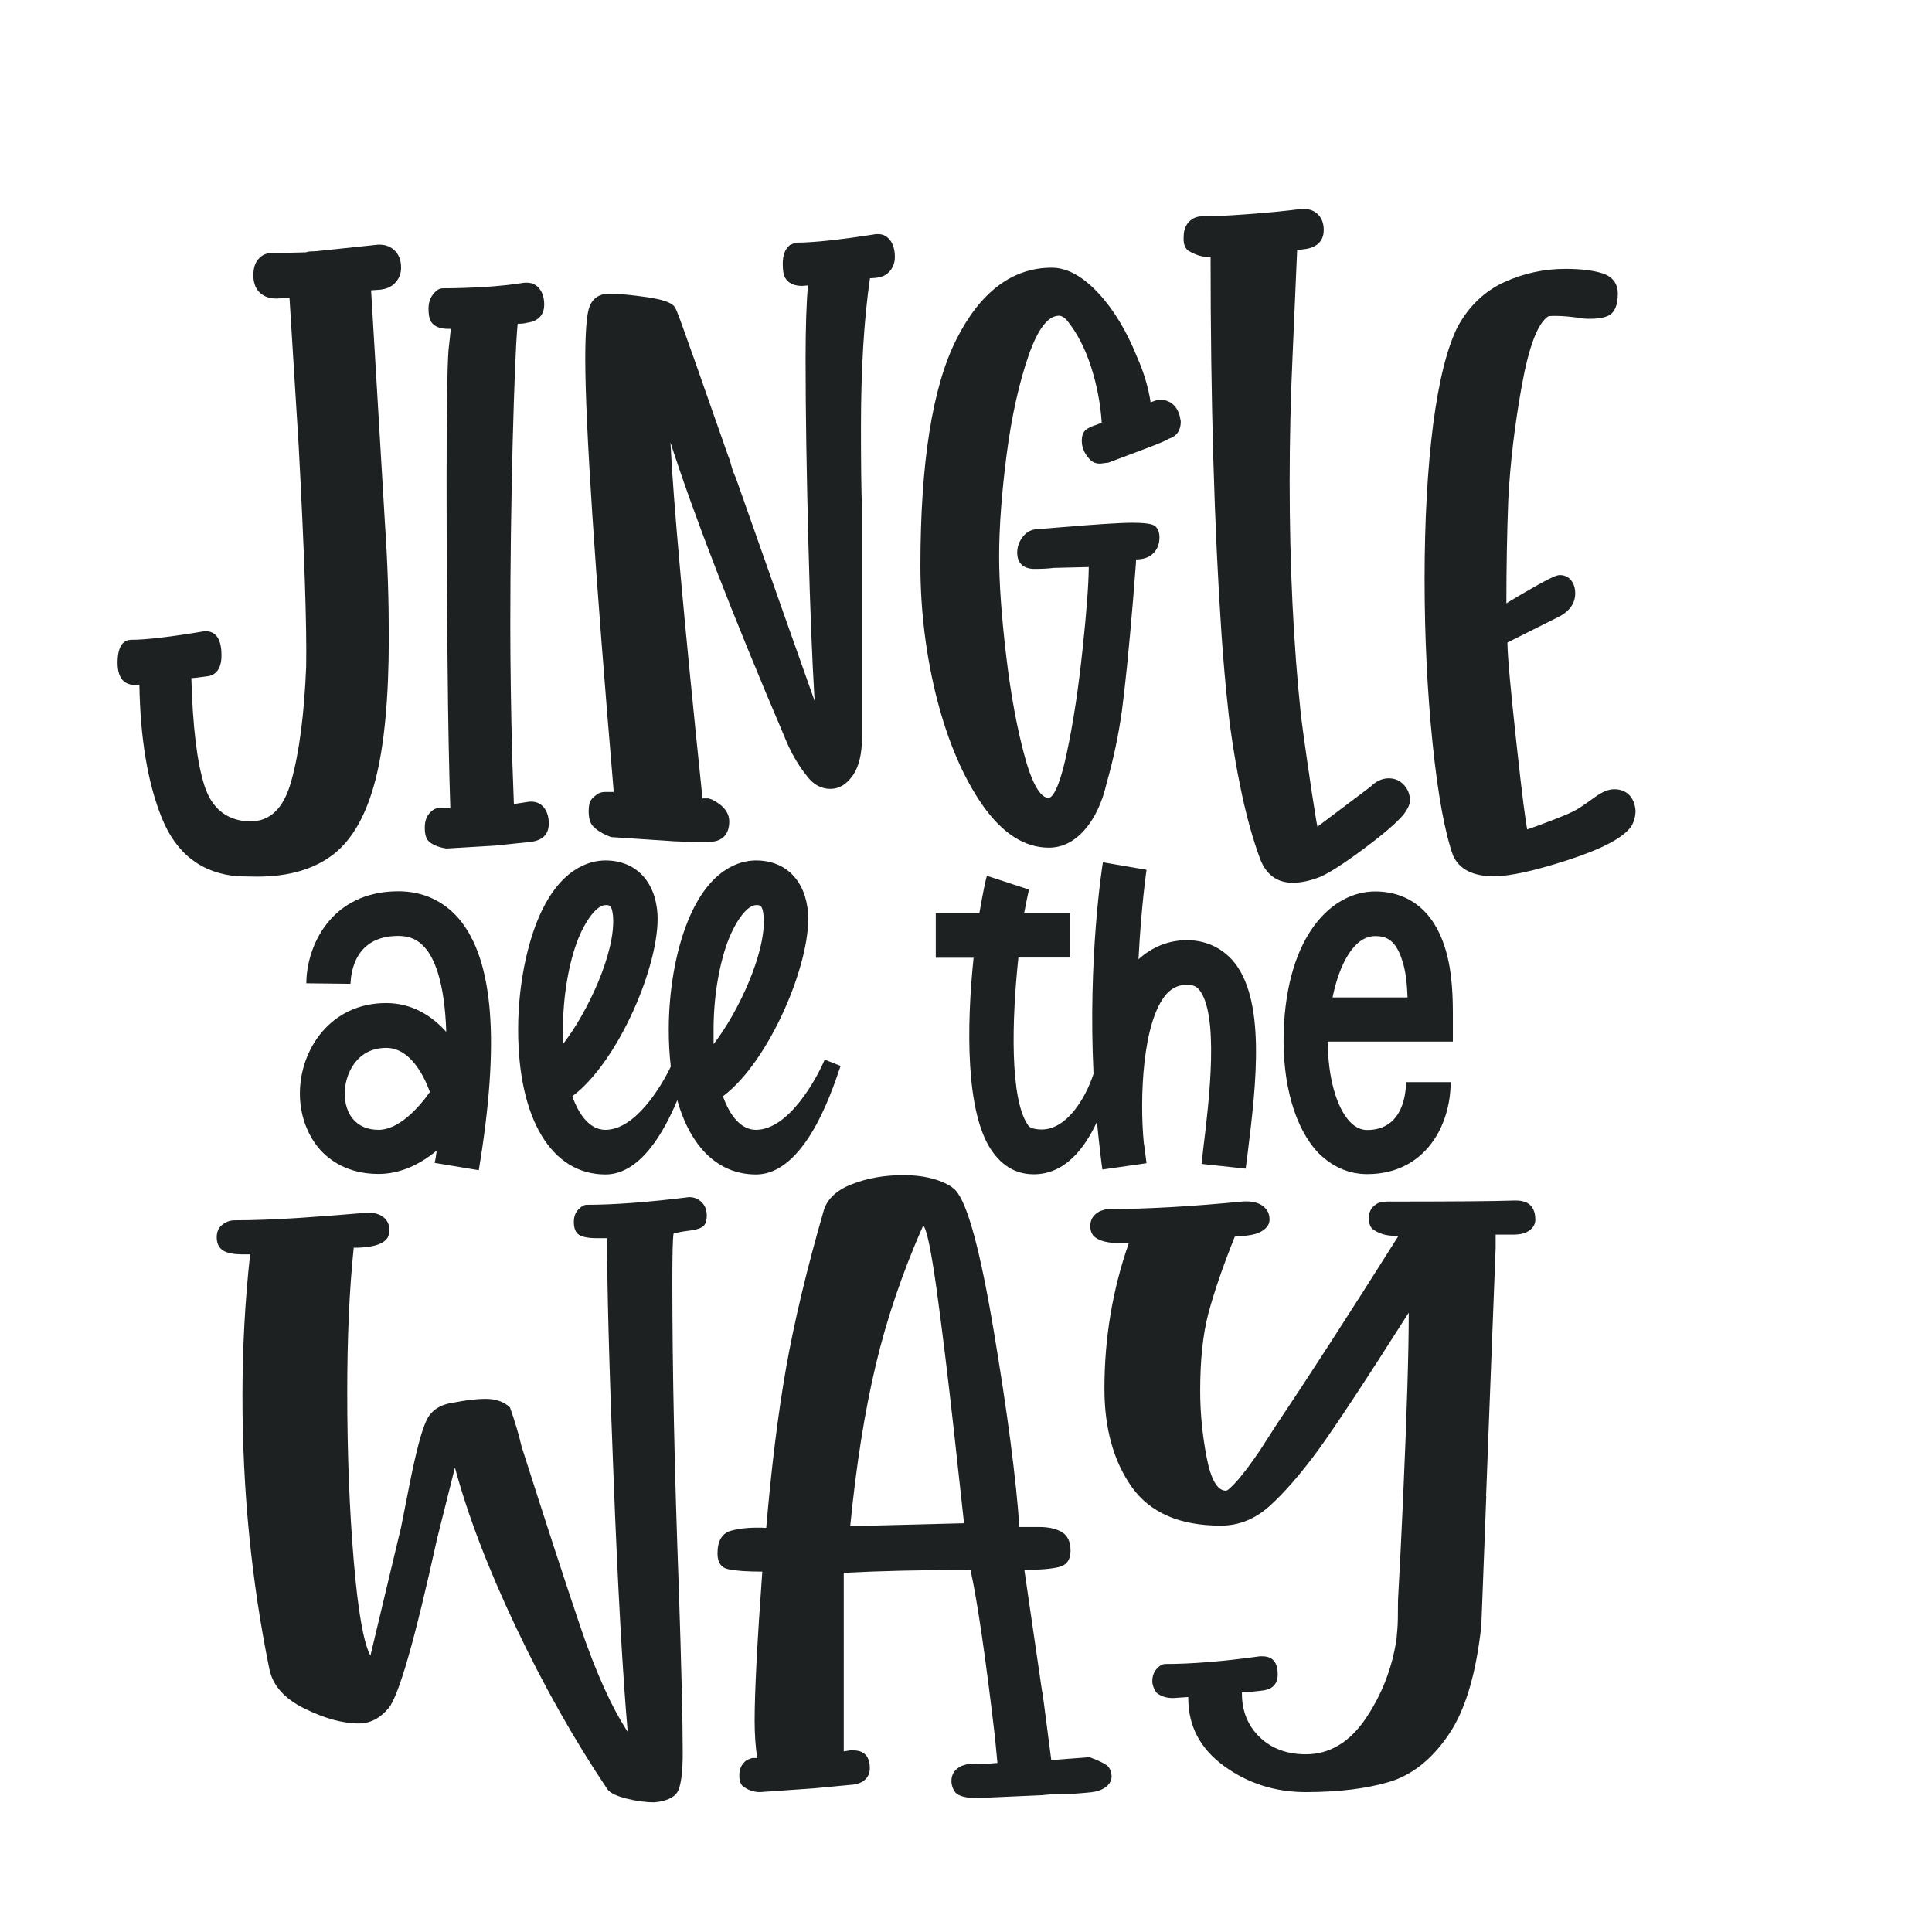<?xml version="1.0" encoding="utf-8"?>
<!-- Generator: Adobe Illustrator 23.0.3, SVG Export Plug-In . SVG Version: 6.00 Build 0)  -->
<svg version="1.1" id="Layer_1" xmlns="http://www.w3.org/2000/svg" xmlns:xlink="http://www.w3.org/1999/xlink" x="0px" y="0px"
	 viewBox="0 0 1133.9 1133.9" style="enable-background:new 0 0 1133.9 1133.9;" xml:space="preserve">
<style type="text/css">
	.st0{fill:#1E2121;}
	.st1{fill:#A81F26;}
	.st2{fill:#F2F1F2;}
	.st3{fill:#DD353A;}
	.st4{fill:#CFCFCE;}
	.st5{fill:#1D2121;}
	.st6{fill:none;}
	.st7{fill:#AA1F23;}
	.st8{fill:#FDFEFE;}
	.st9{fill:#EE742C;}
	.st10{fill:#BA5234;}
	.st11{fill:#ED1C24;}
	.st12{fill:#C42C3A;}
	.st13{fill:#058743;}
	.st14{fill:#0F4D70;}
	.st15{fill-rule:evenodd;clip-rule:evenodd;fill:#C42C3A;}
	.st16{fill-rule:evenodd;clip-rule:evenodd;fill:#1E2121;}
	.st17{fill:#E8E8E8;}
	.st18{fill:#186634;}
	.st19{fill:#BF2730;}
	.st20{fill:#B47A48;}
	.st21{fill:#3E1E14;}
	.st22{fill:#DBAD5D;}
	.st23{fill:#B84947;}
	.st24{fill:#C3976E;}
	.st25{fill:#9D2023;}
	.st26{fill:#3C2517;}
	.st27{fill:#4A3A31;}
	.st28{fill:#EDAD4F;}
	.st29{fill:#F8C018;}
</style>
<g>
	<path class="st0" d="M404.4,702.6c-24,3-44.1,4.5-60.1,4.5c-1.5,0-3.1,0.9-4.9,2.8c-1.8,1.9-2.6,4.3-2.6,7.3c0,3.7,1,6.2,3,7.5
		c2,1.3,5.5,2,10.5,2h6c0,28.7,1.2,75.4,3.8,140.4c2.5,64.9,5.3,114.7,8.3,149.3c-9.5-14.5-18.8-35.1-27.8-61.7
		c-9-26.6-20.5-61.9-34.5-105.8c-1.5-6.7-3.8-14.3-6.8-22.9c-3.5-3.3-8.3-5-14.3-5c-5,0-11.3,0.7-18.8,2.2
		c-8,1.1-13.4,4.7-16.1,10.9c-2.8,6.1-5.9,18-9.4,35.4l-5.3,26.8l-18,75.4c-4-7.4-7.3-26-9.8-55.8c-2.5-29.8-3.8-62.7-3.8-98.8
		c0-31.6,1.2-59.9,3.8-84.8c14,0,21-3.3,21-10c0-3.3-1.1-5.9-3.4-7.8c-2.3-1.9-5.4-2.8-9.4-2.8c-12.5,1.1-25.9,2.1-40.2,3.1
		c-14.3,0.9-26.9,1.4-37.9,1.4c-2.5,0-4.9,0.8-7.1,2.5c-2.3,1.7-3.4,4.2-3.4,7.5c0,3.3,1.1,5.9,3.4,7.5c2.3,1.7,6.4,2.5,12.4,2.5
		h3.8c-3,27.2-4.5,54.9-4.5,83.2c0,55.4,5.3,108.8,15.8,160.2c2,9.7,8.9,17.4,20.7,23.2c11.8,5.8,22.4,8.7,31.9,8.7
		c6.5,0,12.3-3,17.3-8.9c6-7.1,15.5-40.2,28.5-99.4l10.5-41.9c7.5,27.9,19.4,59.1,35.7,93.5c16.3,34.4,34.2,66.1,53.7,95.2
		c1.5,2.2,5.3,4.1,11.3,5.6c6,1.5,11.5,2.2,16.5,2.2c7.5-0.8,12.1-3.1,13.9-7c1.7-3.9,2.6-11.3,2.6-22c0-18.6-0.8-50.8-2.3-96.6
		c-2.5-67.7-3.8-127.6-3.8-179.7c0-15.6,0.2-25.1,0.7-28.5c2.5-0.7,5.5-1.3,9-1.7c3.5-0.4,6.1-1.1,7.9-2.2c1.7-1.1,2.6-3.3,2.6-6.7
		c0-3.3-1-5.9-3-7.8C409.9,703.6,407.4,702.6,404.4,702.6z"/>
	<path class="st0" d="M649.6,1036.1c-1.8-1.3-4.6-2.7-8.6-4.2l-1.5-0.6l-22.5,1.7c-4-31.3-5.8-44.5-5.3-39.6l-10.5-72
		c9,0,15.8-0.6,20.3-1.7s6.8-4.3,6.8-9.5c0-5.2-1.6-8.8-4.9-10.9c-3.3-2-7.8-3.1-13.5-3.1c-5.8,0-9.6,0-11.6,0
		c-2-28.6-7-66.9-15-114.7c-8-47.8-15.5-75.4-22.5-82.9c-2.5-2.6-6.5-4.7-12-6.4c-5.5-1.7-11.8-2.5-18.8-2.5c-11,0-21,1.8-30,5.3
		c-9,3.5-14.5,8.7-16.5,15.3c-10,34.6-17.4,65.6-22.2,92.9c-4.8,27.4-8.6,58.5-11.6,93.5c-8.5-0.4-15.4,0.2-20.7,1.7
		c-5.3,1.5-7.9,6-7.9,13.4c0,5.2,2.1,8.3,6.4,9.2c4.2,0.9,10.9,1.4,19.9,1.4c-3,41.3-4.5,70.5-4.5,87.6c0,7.8,0.5,15.1,1.5,21.8h-3
		l-3,1.1c-3,2.2-4.5,5.2-4.5,8.9c0,3.3,0.8,5.6,2.3,6.7c3,2.2,6.3,3.3,9.8,3.3l31.5-2.2l23.3-2.2c3-0.4,5.4-1.4,7.1-3.1
		c1.7-1.7,2.6-3.8,2.6-6.4c0-7.1-3.3-10.6-9.8-10.6H499l-3.8,0.6V923.1c21-1.1,45.8-1.7,74.4-1.7c4,18.2,8.8,50.8,14.3,97.7
		l1.5,15.6c-4,0.4-9.5,0.6-16.5,0.6c-1,0-2.5,0.4-4.5,1.1c-4,1.9-6,4.8-6,8.9c0,2.2,0.7,4.5,2.3,6.7c2,2.2,6.3,3.3,12.8,3.3
		l38.3-1.7c3-0.4,6.8-0.6,11.3-0.6c4.5,0,10.3-0.4,17.3-1.1c3.5-0.4,6.4-1.4,8.6-3.1c2.3-1.7,3.4-3.8,3.4-6.4
		C652.2,1039.6,651.3,1037.4,649.6,1036.1z M499,895.7c3.5-35.7,8.5-67.3,15-94.6c6.5-27.4,15.8-54.6,27.8-81.8
		c2,1.5,4.6,14,7.9,37.4c3.2,23.4,6.6,51,10.1,82.6l6,54.7L499,895.7z"/>
	<path class="st0" d="M889.8,704.6h-1.5c-11,0.4-35.8,0.6-74.4,0.6l-4.5,0.6c-4,1.9-6,4.8-6,8.9c0,3.3,0.8,5.6,2.3,6.7
		c3.5,2.6,7.8,3.9,12.8,3.9h2.3c-30,47.6-54.1,84.8-72.1,111.6l-9,14c-5,7.4-9.4,13.3-13.1,17.6c-3.8,4.3-6.1,6.4-7.1,6.4
		c-5,0-8.8-6.5-11.3-19.5c-2.5-13-3.8-26-3.8-39.1c0-18.2,1.6-33.5,4.9-45.8c3.3-12.3,8.4-27.2,15.4-44.7l6.8-0.6
		c4-0.4,7.3-1.4,9.8-3.1c2.5-1.7,3.8-3.8,3.8-6.4c0-3.3-1.3-5.9-3.8-7.8c-2.5-1.9-5.8-2.8-9.8-2.8h-1.5c-30.5,3-57.1,4.5-79.6,4.5
		c-1,0-2.5,0.4-4.5,1.1c-4,1.9-6,4.8-6,8.9c0,3,1,5.2,3,6.7c3,2.2,7.8,3.3,14.3,3.3h5.3c-9.5,27.2-14.3,55.6-14.3,85.4
		c0,23.4,5.4,42.7,16.1,57.8c10.8,15.1,28.2,22.6,52.2,22.6c10.5,0,20-3.8,28.5-11.4c8.5-7.6,18-18.5,28.5-32.7
		c10-13.8,27.8-40.7,53.3-80.9c0,23-1.1,59.2-3.3,108.4c-0.8,18.5-1.8,38.6-3,60.4c0,8.6-0.1,14.3-0.4,17.3c-0.3,3-0.4,4.7-0.4,5
		c-2.5,17.1-8.5,32.7-18,46.9c-9.5,14.1-21.3,21.2-35.3,21.2c-11,0-20-3.3-27-10c-7-6.7-10.5-15.3-10.5-25.7v-0.6c2,0,6-0.4,12-1.1
		c6-0.7,9-3.9,9-9.5c0-7.1-3-10.6-9-10.6h-1.5c-21.5,3-40.1,4.5-55.6,4.5c-1,0-2,0.4-3,1.1c-3,2.2-4.5,5.2-4.5,8.9
		c0,2.2,0.8,4.5,2.3,6.7c2.5,2.2,5.8,3.3,9.8,3.3l9-0.6v0.6c0,16.4,7,29.7,21,39.9c14,10.2,30,15.3,48.1,15.3
		c19.5,0,35.9-2.1,49.2-6.1c13.3-4.1,24.8-13.3,34.5-27.6c9.8-14.3,16.1-35.6,19.2-63.9c0.7-18.5,1.7-43.9,2.9-76.1c0,0-0.1,0-0.1,0
		c0.4-9.3,0.7-19,1.1-29.3c2-52.3,3.5-91.1,4.5-116.4v-7.8h10.5c4,0,7.1-0.8,9.4-2.5c2.3-1.7,3.4-3.8,3.4-6.4
		C901,708.4,897.3,704.6,889.8,704.6z"/>
	<path class="st0" d="M281,686.8c12.5-75.3,8.7-123.4-11.6-147.5c-9.1-10.6-21.2-16.2-35.6-16.2c-39.7,0-54,32.5-54,54l25.9,0.3
		c0.3-6.6,2.5-28.1,28.1-28.1c6.6,0,11.6,2.2,15.6,6.9c5.3,5.9,11.6,19.7,12.5,49.4c-8.7-9.7-20.3-16.9-35.3-16.9
		c-32.8,0-50.6,27.5-50.6,53.1c0,12.2,4.1,23.7,11.2,32.2c5.9,6.9,16.9,15,35,15c13.4,0,25-6.2,34.1-13.7c-0.3,2.2-0.6,4.7-1.2,7.2
		L281,686.8z M222.3,663.1c-6.6,0-11.6-2.2-15-6.2c-3.1-3.4-5-9.1-5-15c0-10.9,6.6-26.9,24.4-26.9c13.7,0,21.9,15.6,25.6,25.9
		C245.7,650.3,233.9,663.1,222.3,663.1z"/>
	<path class="st0" d="M304.1,604.3c0,52.5,19.7,85,51.2,85c20.5,0,34.4-24.9,42.2-43.6c7.8,27.6,24,43.6,46.2,43.6
		c31.2,0,47.2-57.8,49.7-63.7l-9.4-3.7c-4.4,10.6-20.9,41.2-40.3,41.2c-8.7,0-15.3-8.1-19.4-19.7c27.2-20.3,51.5-77.8,50-106.8
		c-1.2-19.4-12.8-31.6-30.6-31.6c-9.4,0-27.5,4.7-40,35.6c-7.2,17.8-11.2,40.9-11.2,63.7c0,7.7,0.4,14.9,1.2,21.7
		c-6.2,12.8-21.2,37.1-38.4,37.1c-8.7,0-15.3-8.1-19.4-19.7c27.2-20.3,51.5-77.8,50-106.8c-1.2-19.4-12.8-31.6-30.6-31.6
		c-9.4,0-27.5,4.7-40,35.6C308.2,558.4,304.1,581.5,304.1,604.3z M418.8,604.3c0-19.7,3.4-39.4,9.1-53.7c5-11.9,11.2-19.4,15.9-19.4
		c2.5,0,3.7,0,4.4,6.6c1.6,21.2-15,56.5-29.4,75C418.8,610,418.8,607.2,418.8,604.3z M330.4,604.3c0-19.7,3.4-39.4,9.1-53.7
		c5-11.9,11.2-19.4,15.9-19.4c2.5,0,3.7,0,4.4,6.6c1.6,21.2-15,56.5-29.4,75C330.4,610,330.4,607.2,330.4,604.3z"/>
	<path class="st0" d="M705.2,683.1l25.9,2.8l1.2-9.4c5-40.3,10.9-90.6-9.1-113.1c-6.9-7.5-15.9-11.6-26.6-11.6
		c-10.9,0-20.6,4.1-28.4,11.2c1.6-31.6,4.7-52.2,4.7-52.5l-25.6-4.4c-0.5,2.8-8.8,56.4-5.5,124.1c-5.1,15.6-16.3,32.7-30.4,32.7
		c-0.6,0-6.2,0-7.8-2.2c-11.2-15.3-9.7-63.1-5.9-98.7h30.3v-26.2h-26.9c1.2-6.2,2.2-11.2,2.8-13.7l-24.7-8.1
		c-0.9,3.1-2.5,10.9-4.4,21.9h-25.6v26.2h22.2c-4.1,39.4-5,91.8,11.2,114c7.8,10.9,17.2,13.1,24.1,13.1c18.5,0,30-15.5,37.1-30.8
		c0.5,5,1,10.1,1.6,15.2v0.3c0.6,4.1,0.9,8.1,1.6,12.5l25.9-3.7c-0.6-4.1-0.9-8.1-1.6-11.9c-2.5-25.6-0.9-71.5,13.4-87.5
		c3.4-3.7,7.2-5.3,11.9-5.3c4.1,0,5.6,1.2,6.9,2.5c12.2,14.1,6.2,65.3,2.8,92.8L705.2,683.1z"/>
	<path class="st0" d="M852.7,597.2c0-10,0-26.6-4.7-41.2c-6.6-21.2-21.2-32.8-40.9-32.8c-25.3,0-51.9,25.6-53.7,82.5
		c-0.9,30.3,6.6,56.5,20.3,70.9c8.1,8.1,17.8,12.5,28.7,12.5c33.7,0,49-28.1,49-54h-26.2c0,4.7-0.9,28.1-22.8,28.1
		c-3.7,0-6.9-1.6-10-4.7c-8.1-8.4-13.1-26.6-13.1-47.2h73.4V597.2z M782.1,585.3c4.1-20,12.8-35.9,25-35.9c5.9,0,11.9,1.6,15.9,14.4
		c2.2,6.6,2.8,14.4,3.1,21.6H782.1z"/>
	<path class="st0" d="M151.1,514.5c18.4,0,33.4-4.4,44.6-13.1c11.2-8.7,19.5-23.5,24.7-43.9c5.2-20.2,7.8-48.3,7.8-83.7
		c0-21.6-0.7-43.6-2.2-65.4l-8.2-138l5.4-0.4c3.8-0.4,6.8-1.8,8.9-4.2c2.2-2.4,3.3-5.3,3.3-8.7c0-4.2-1.2-7.5-3.6-9.9
		c-2.4-2.4-5.4-3.6-8.8-3.6h-1.2l-37,3.9h-1c-1.9,0-3.3,0.2-4.3,0.6l-20.6,0.5c-2.8,0-5.2,1.1-7.2,3.4c-2,2.2-3,5.4-3,9.6
		c0,4.6,1.4,8.2,4.3,10.6c2.4,2,5.4,3,9.1,3c0.6,0,1.3,0,2-0.1l5.8-0.4l5.4,87.1c3.3,61.5,4.8,105,4.4,129.2
		c-1.1,27.7-4,50.5-8.8,67.6c-4.4,15.8-12.3,23.5-24.1,23.5c-0.5,0-1,0-1.5,0c-12.9-1-21.2-8-25.4-21.3c-4.3-13.5-6.8-34.6-7.6-62.8
		c2.1-0.1,5-0.5,8.7-1c4.1-0.3,9-2.7,9-12.4c0-11.6-4.9-14.1-9.1-14.1H120l-0.2,0c-19.7,3.3-34.1,5-42.8,5c-3.6,0-8,2.3-8,13.5
		c0,10.7,5.5,13,10.2,13h1.3l1.3-0.2c0.5,31.5,4.9,57.8,13.1,78.1c8.5,21.3,23.7,32.8,44.9,34.4
		C142.5,514.3,146.3,514.5,151.1,514.5z"/>
	<path class="st0" d="M254.8,475l-0.2,0.1c-3.5,2.2-5.3,5.7-5.3,10.5c0,3.9,0.7,6.5,2.2,8c2.1,2.1,5.5,3.6,10.4,4.4l0.2,0l28.5-1.7
		l21-2.2c8.7-1.1,10.5-6.4,10.5-10.7c0-3.7-0.9-6.8-2.6-9.1c-1.8-2.5-4.5-3.8-7.6-3.8h-1.2l-9.1,1.4l-1-27.7
		c-0.7-27.7-1.1-53.7-1.1-77.4c0-35.7,0.5-71.9,1.4-107.5c0.9-33.9,1.8-57.2,2.9-69.2c2.2-0.1,3.9-0.2,5.2-0.6
		c8.6-1.1,10.4-6.4,10.4-10.7c0-3.7-0.9-6.8-2.6-9.1c-1.8-2.5-4.5-3.8-7.6-3.8H308l-0.2,0c-6.5,1.1-14.3,1.9-23,2.5
		c-8.8,0.5-17.1,0.8-24.8,0.8c-1.6,0-3,0.6-4,1.6c-3,2.6-4.5,6-4.5,10.3c0,3.3,0.4,5.7,1.3,7.5l0.1,0.1l0.1,0.1
		c1.8,2.8,5.2,4.2,9.9,4.2h1.7l-1.4,12.9c-0.7,10.4-1.1,34.9-1.1,74.8c0,37.7,0.2,74.8,0.6,110.1c0.3,34.4,0.9,62.5,1.6,83.6
		l-5.2-0.4C257.9,473.7,256.6,474.1,254.8,475z"/>
	<path class="st0" d="M359.9,464.8h-4.2c-1.8,0-3.1,0.2-4.3,0.8c-2.1,1.3-3.6,2.5-4.5,3.9c-1,1.4-1.4,3.6-1.4,6.6
		c0,4.3,0.9,7.2,2.8,9.1c2.4,2.4,5.8,4.4,10.1,6l0.3,0.1l33.4,2.2c3.8,0.4,11.8,0.6,24,0.6c7.6,0,11.9-4.2,11.9-11.9
		c0-5.2-3.3-9.5-9.9-12.8l-0.1-0.1l-2.1-0.7h-3.6c-10.9-105.1-17.2-175.2-18.8-208.9c13.8,42.8,36.2,100.6,66.7,172.2
		c3.7,9.4,8.3,17.3,13.5,23.7c3.7,4.9,8.3,7.4,13.7,7.4c5.1,0,9.5-2.7,13.2-8c3.5-5.1,5.3-12.5,5.3-22.1l0-135
		c-0.4-9.6-0.6-24.9-0.6-46.9c0-34.4,1.8-63.9,5.3-87.7c2.3-0.1,4.1-0.2,5.3-0.6c2.7-0.4,4.9-1.8,6.7-4c1.7-2.2,2.6-4.8,2.6-7.8
		c0-4.1-0.9-7.3-2.6-9.7c-1.9-2.5-4.2-3.8-7.1-3.8h-1.3l-0.1,0c-20.8,3.3-36.5,5-46.7,5H467l-3.4,1.4l-0.2,0.2
		c-2.7,2.2-4,5.9-4,10.9c0,3.7,0.4,6.3,1.4,8.1c1.8,3.2,5.2,4.8,10,4.8h0.1l3.3-0.3c-0.9,10-1.4,24.5-1.4,43.2
		c0,31.2,0.6,68.1,1.7,109.8c0.9,35.3,2.1,65.8,3.6,90.9c-6-17-19.3-54.4-46.3-131.1l0-0.1l-0.1-0.1c-1-2.1-1.8-4.2-2.3-6.2
		c-0.6-2.3-1.2-4.4-2-6.2l-19.4-55.3c-2.2-6.3-4.6-13-7.2-20.2c-3.3-9.2-4.2-11.1-4.6-11.7c-1.1-1.9-4.1-4.3-16.5-6.1
		c-9.1-1.3-16.4-2-21.6-2l-1.8,0c-5.6,0.4-9.3,3.6-10.8,9.1c-1.3,5-2,14.5-2,29.3c0,37.8,5.6,122.9,16.6,252.7V464.8z"/>
	<path class="st0" d="M576.7,472.6c11.6,16.5,24.6,24.9,38.9,24.9c7.9,0,15-3.6,21.1-10.6c5.9-6.8,10.2-16,12.8-27.3
		c4.1-14.4,7-28.5,8.9-42c1.8-13.4,4.1-35.5,6.6-65.6l1.7-21.7c0-0.8,0-1.4,0.1-2c0,0,0.1,0,0.2,0c4.2,0,7.5-1.2,9.9-3.6
		c2.4-2.4,3.6-5.5,3.6-9.4c0-4.7-2.2-6.6-4-7.3c-2.1-0.8-6-1.2-11.8-1.2c-7.1,0-21.4,0.9-43.8,2.8l-13.4,1.1c-3.1,0.4-5.7,2.1-7.7,5
		c-1.9,2.7-2.8,5.6-2.8,8.6c0,6.2,3.6,9.6,10.2,9.6c4.5,0,8.2-0.2,11.2-0.6l20.6-0.5c-0.1,10.3-1.3,26.4-3.6,47.9
		c-2.4,22.9-5.5,43.7-9.4,61.7c-5.1,24-9.4,25.9-10.6,25.9c-2.8,0-8.2-3.1-13.9-24c-4.6-16.7-8.3-36.8-11-59.7
		c-2.7-22.8-4.1-42.4-4.1-58.1c0-17.2,1.5-37.3,4.4-59.7c2.9-22.4,7.3-42,12.9-58.2c5.4-15.5,11.4-23.3,17.8-23.3
		c1.6,0,3.4,1.1,5.1,3.2c5.7,7.2,10.4,16.3,13.8,27c3.4,10.6,5.5,21.6,6.2,32.5c-1.7,0.8-3.2,1.4-4.5,1.8c-2,0.7-2.9,1.2-3.5,1.6
		c-1.7,0.8-3.7,2.7-3.7,7.2c0,4.2,1.7,8,5,11.3c1.5,1.5,3.4,2.2,5.8,2.2h0.1l4.8-0.6l0.2-0.1c24.6-9.2,32.7-12.2,35.2-13.9
		c4.6-1.4,7-4.9,7-10v-0.2l-0.6-3.1c-1.7-6.4-6-9.7-12.3-9.7H680l-4.7,1.6c-1.3-8.7-4-17.7-8.1-26.9c-6-14.9-13.5-27.4-22.5-37.1
		c-9.2-9.9-18.4-15-27.4-15c-23.2,0-42.1,14.3-56.2,42.5c-13.9,27.8-20.9,72.3-20.9,132.4c0,26.6,3.3,52.9,9.7,78.2
		C556.4,435.4,565.4,456.4,576.7,472.6z"/>
	<path class="st0" d="M956.5,466.9c-2.2-2.4-5.3-3.7-9.1-3.7c-3.4,0-7.2,1.6-11.6,4.8c-5.4,4-9.5,6.7-12.2,8.1
		c-2.7,1.4-9.9,4.4-21.6,8.7l-5.7,2c-0.9-4.9-2.8-18.2-6.4-51.6c-3.3-30.4-5.1-49.9-5.2-58.1l31.1-15.6c5.8-3.3,8.7-7.8,8.7-13.3
		c0-3-0.8-5.5-2.3-7.5c-1.7-2.1-3.9-3.2-6.8-3.2c-1.4,0-4.4,0.9-16.2,7.7c-6.5,3.7-11.6,6.7-15.1,8.9c0-21.6,0.4-41.9,1.1-60.5
		c1.1-21.6,3.8-44.3,8-67.5c4.1-22.6,9.2-36.2,15.4-40.4c0.3-0.1,1.2-0.3,4.1-0.3c4.7,0,10.3,0.5,16.8,1.6l0.2,0
		c1.3,0.1,2.5,0.1,3.7,0.1c4.8,0,8.4-0.7,10.9-2c3.4-1.8,5.2-6.1,5.2-12.7c0-6-3.1-10.1-9.1-12c-5.3-1.7-12.6-2.6-21.6-2.6
		c-12.8,0-24.9,2.7-36.2,7.9c-11.4,5.3-20.4,14-26.9,25.7c-6.3,12.3-11.2,31.8-14.6,57.9c-3.3,25.9-5,56.4-5,90.6
		c0,33.8,1.6,66.3,4.7,96.4c3.1,30.2,7.2,52.3,12,65.8c3.6,8.1,11.7,12.2,23.9,12.2c9.4,0,24-3.2,43.4-9.5
		c19.9-6.5,32.1-12.8,37.1-19.5l0.1-0.1l0.1-0.1c1.6-2.9,2.5-6,2.5-9.2C959.7,472.4,958.6,469.3,956.5,466.9z"/>
	<path class="st0" d="M697.4,147.1L697.4,147.1l0.2,0.1c4,2.4,7.8,3.6,11.5,3.6h1.4c0,85.1,2.2,159.6,6.4,221.3
		c1.1,15.8,2.4,31,4,45.1h0l0.2,2.1c0.3,2.8,0.7,5.7,1.1,8.7c1.7,12.1,3.6,23.5,5.8,33.9c0.1,0.4,0.2,0.7,0.2,1.1
		c3.3,16,7.2,30,11.6,41.7c3.6,8.9,10,13.4,18.9,13.4c5,0,10.5-1.2,16.2-3.5c5.3-2.3,13.6-7.6,25.3-16.3
		c11.7-8.7,19.4-15.3,23.6-20.3c2.5-3.3,3.7-6,3.7-8.3c0-3.4-1.2-6.5-3.5-9c-2.4-2.6-5.4-3.9-8.9-3.9c-3.8,0-7.4,1.6-10.7,4.9
		l-31.2,23.5c-0.2-0.8-0.9-4.9-0.9-4.9c-2.9-17.5-8.1-54.2-8.8-60.7c-4.4-41.7-6.6-87.8-6.6-136.9c0-24.6,0.6-49.3,1.7-73.5
		l2.7-62.5l3.9-0.4c9.6-1.1,11.7-6.7,11.7-11.3c0-3.8-1.1-6.9-3.3-9.1c-2.2-2.2-5.1-3.3-8.5-3.3h-1.2l-0.1,0c-8.1,1.1-18.2,2.1-30,3
		c-11.8,0.9-21.6,1.4-28.9,1.4c-1.4,0-3,0.4-4.7,1.3l-0.2,0.1c-3.5,2.2-5.3,5.7-5.3,10.5C694.4,142.9,695.4,145.6,697.4,147.1z"/>
</g>
</svg>
